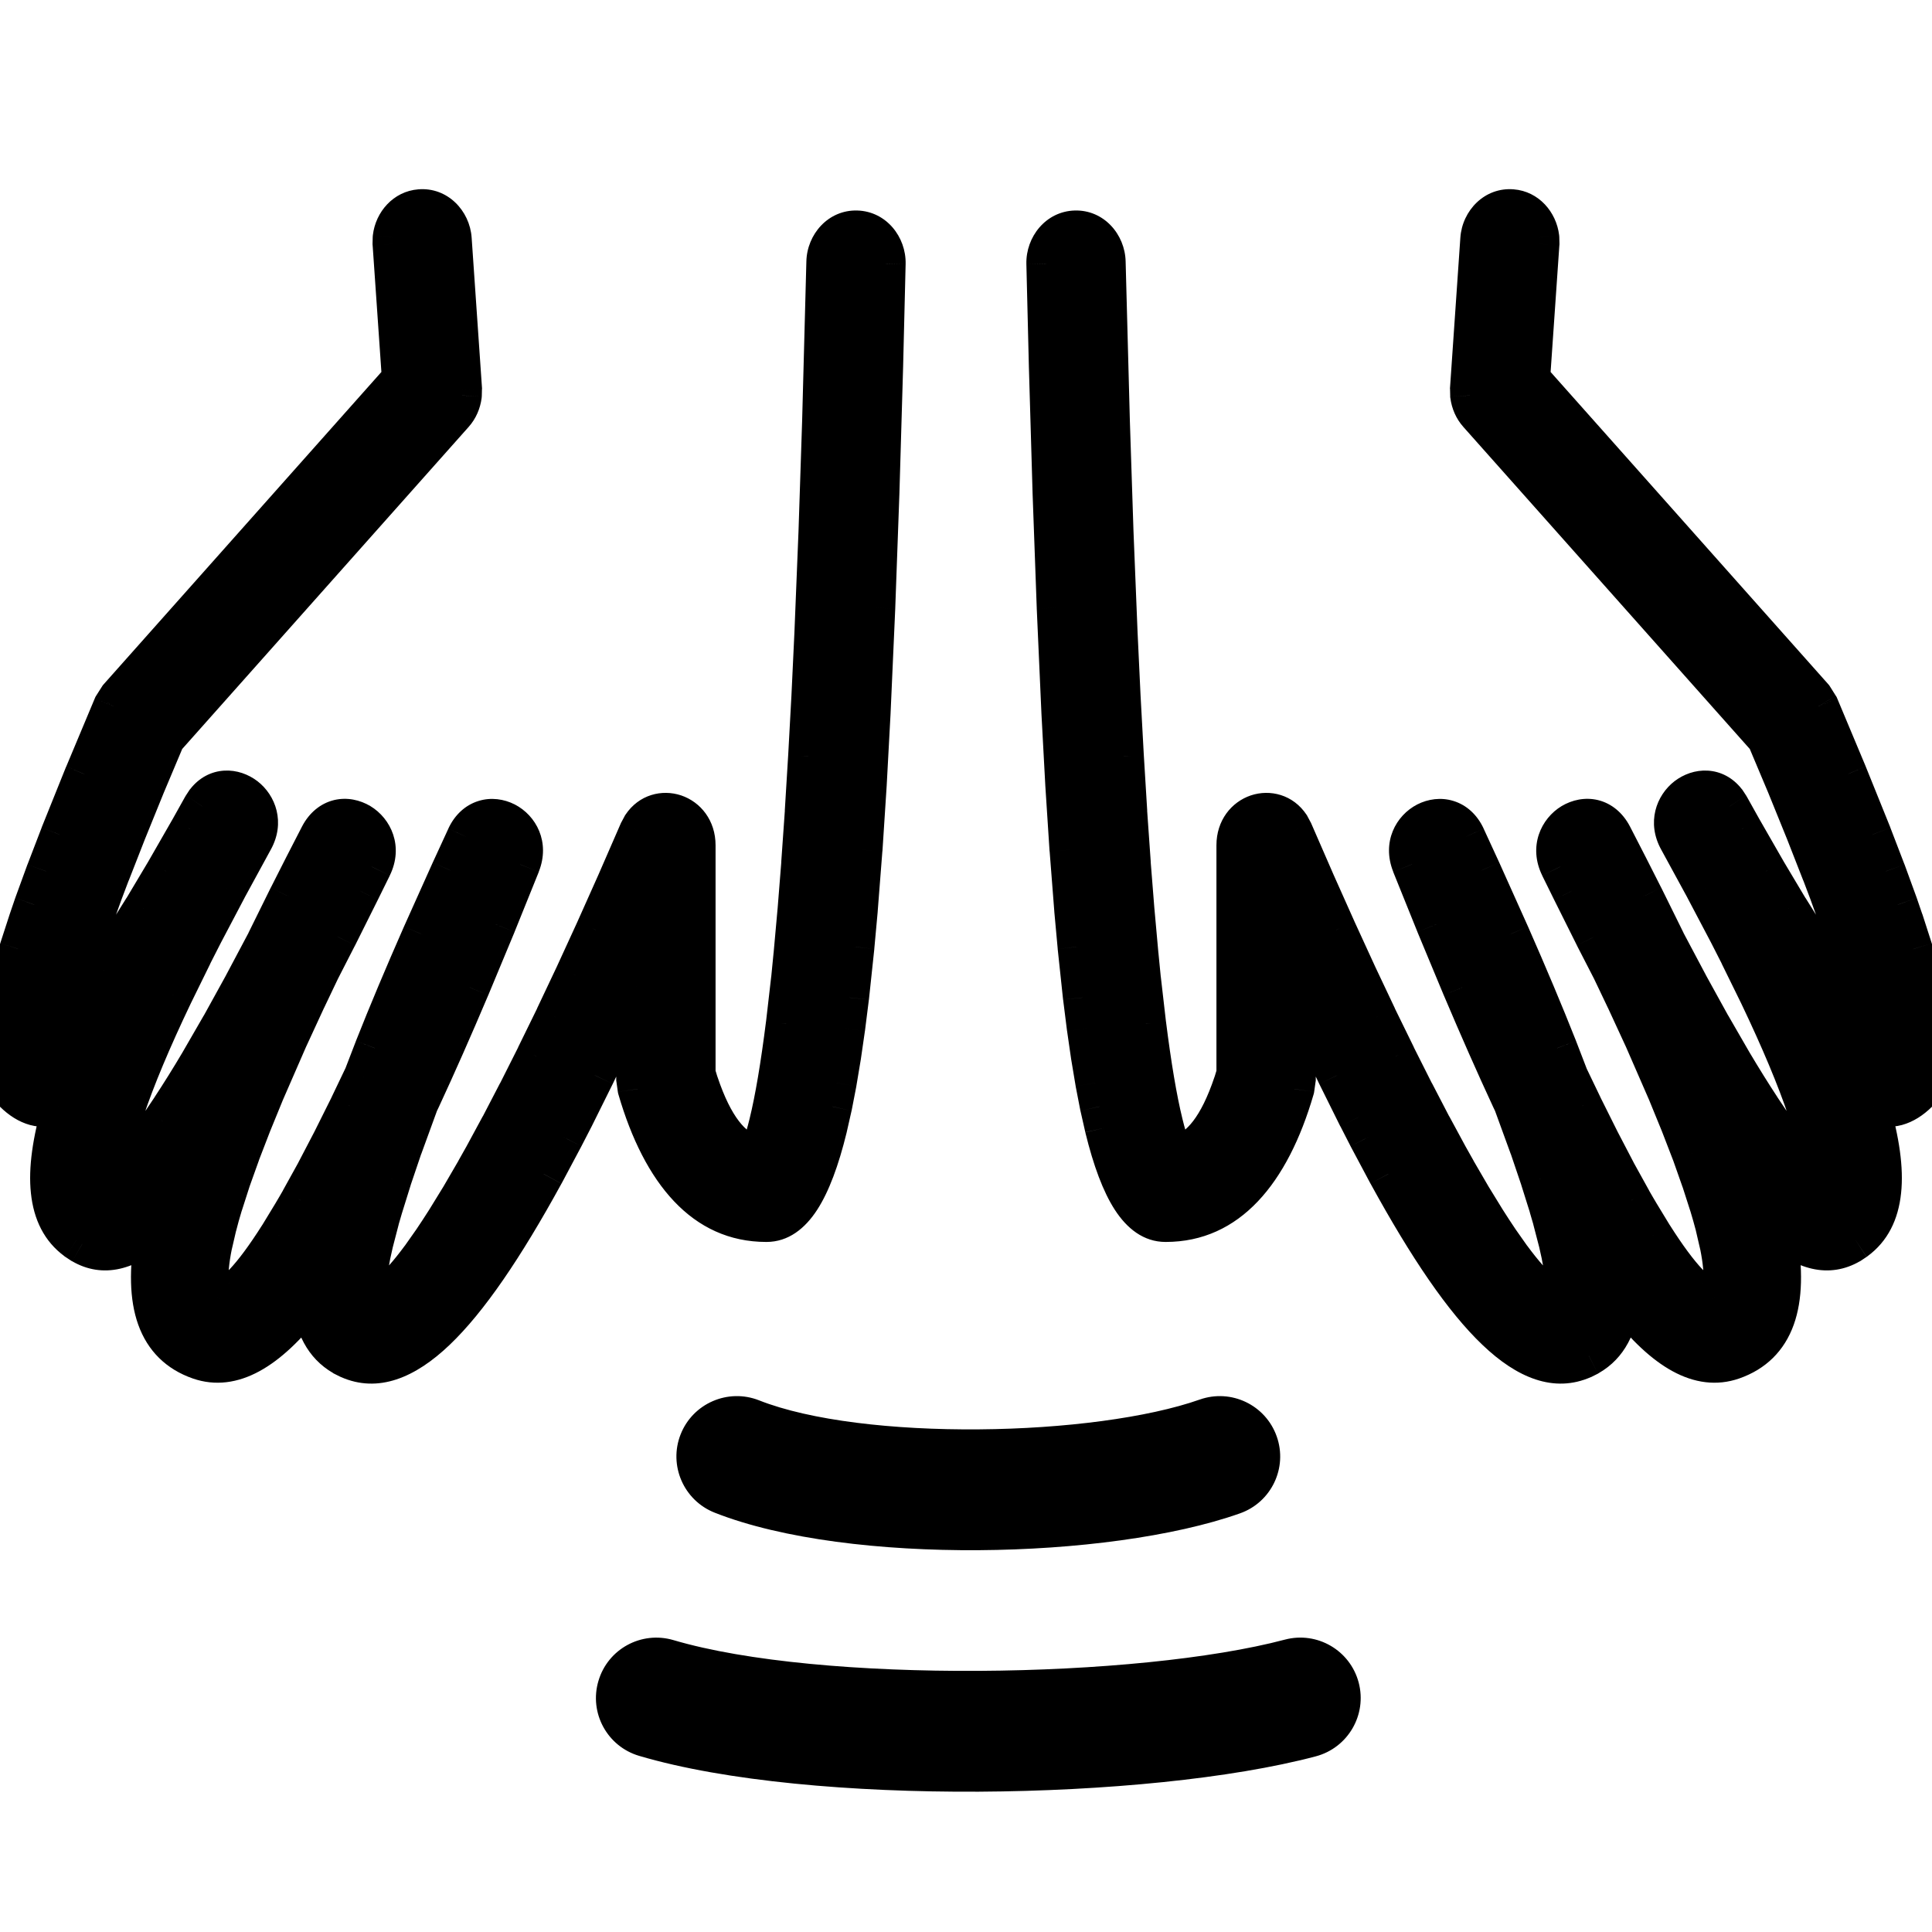 <svg width="24" height="24" viewBox="0 0 24 24" fill="none" xmlns="http://www.w3.org/2000/svg">
<path fill-rule="evenodd" clip-rule="evenodd" d="M22.076 15.353C22.218 16.202 22.043 16.707 21.523 16.888C21.122 17.027 20.69 16.791 20.203 16.169L20.127 16.07L20.125 16.124C20.093 16.473 19.965 16.709 19.737 16.841L19.665 16.877C19.015 17.166 18.247 16.415 17.245 14.585L17 14.125C16.958 14.044 16.916 13.963 16.873 13.879L16.614 13.357L16.345 12.793L16.094 12.252L16.095 13.407L16.077 13.528C15.768 14.591 15.233 15.178 14.479 15.178C14.167 15.178 13.922 14.807 13.726 14.01L13.665 13.744L13.608 13.45L13.554 13.127L13.503 12.774L13.455 12.392L13.388 11.761L13.346 11.303L13.288 10.557L13.235 9.74L13.186 8.851L13.128 7.55L13.077 6.116L13.031 4.545L13 3.275C12.995 3.054 13.155 2.87 13.358 2.865C13.56 2.859 13.728 3.034 13.733 3.255L13.786 5.248L13.832 6.618L13.883 7.88L13.92 8.662L13.959 9.397L14.001 10.084L14.045 10.723L14.092 11.314L14.141 11.858L14.172 12.163L14.236 12.719C14.301 13.239 14.371 13.652 14.445 13.956C14.476 14.081 14.506 14.184 14.536 14.265L14.579 14.369L14.648 14.355C14.92 14.275 15.145 13.992 15.325 13.455L15.361 13.337L15.361 10.5C15.361 10.101 15.825 9.962 16.022 10.26L16.06 10.33L16.333 10.959L16.599 11.552L16.855 12.111L17.102 12.633L17.339 13.12L17.566 13.571L17.783 13.986L17.989 14.365C18.022 14.426 18.055 14.484 18.087 14.541L18.276 14.866L18.453 15.155C18.509 15.245 18.564 15.329 18.617 15.406L18.769 15.622C19.059 16.015 19.27 16.189 19.388 16.136C19.47 16.1 19.465 15.858 19.362 15.428L19.289 15.147C19.275 15.097 19.26 15.044 19.244 14.99L19.136 14.643L19.003 14.253L18.803 13.706L18.775 13.645C18.58 13.226 18.377 12.766 18.165 12.265L17.84 11.484L17.539 10.737C17.35 10.262 17.989 9.935 18.203 10.397L18.396 10.816L18.752 11.609C18.976 12.118 19.174 12.588 19.345 13.02L19.481 13.374L19.655 13.738L19.871 14.172L20.075 14.562L20.267 14.91C20.298 14.964 20.328 15.017 20.358 15.068L20.531 15.351C20.863 15.874 21.114 16.136 21.266 16.132L21.3 16.125C21.42 16.084 21.445 15.861 21.365 15.465L21.311 15.232C21.289 15.149 21.264 15.06 21.235 14.965L21.138 14.664L21.019 14.329L20.878 13.961L20.713 13.56L20.424 12.897L20.201 12.414L20.027 12.049L19.813 11.633L19.529 11.065L19.382 10.767C19.155 10.302 19.787 9.923 20.025 10.381C20.16 10.641 20.289 10.893 20.412 11.137L20.689 11.698L20.973 12.233L21.251 12.739L21.512 13.191C21.638 13.403 21.757 13.594 21.87 13.765L21.98 13.93C22.185 14.229 22.363 14.449 22.506 14.587L22.636 14.699L22.638 14.621C22.637 14.434 22.577 14.152 22.454 13.785C22.323 13.394 22.123 12.918 21.857 12.359L21.612 11.86C21.568 11.773 21.523 11.685 21.477 11.595L21.182 11.034L20.855 10.434C20.615 10.002 21.166 9.607 21.44 9.955L21.482 10.019L21.639 10.3L21.939 10.822L22.217 11.288L22.474 11.699C22.556 11.827 22.634 11.945 22.709 12.054L22.924 12.354L23.023 12.483C23.081 12.557 23.136 12.623 23.187 12.68L23.244 12.741L23.167 12.425L23.084 12.132C23.03 11.956 22.966 11.761 22.891 11.546L22.727 11.093C22.697 11.013 22.666 10.931 22.634 10.847L22.427 10.319L22.191 9.74L21.952 9.17L18.365 5.137C18.31 5.076 18.276 4.997 18.265 4.914L18.263 4.829L18.39 2.97C18.405 2.75 18.581 2.585 18.783 2.601C18.96 2.616 19.098 2.764 19.12 2.949L19.122 3.03L19.005 4.708L22.523 8.664L22.592 8.774L22.947 9.619L23.25 10.371L23.424 10.824L23.575 11.239C23.598 11.305 23.62 11.369 23.642 11.432L23.758 11.792C24.057 12.763 24.079 13.314 23.824 13.57C23.654 13.741 23.475 13.784 23.283 13.721L23.205 13.689L23.227 13.76C23.47 14.598 23.418 15.135 23.051 15.405L22.978 15.452C22.717 15.604 22.428 15.539 22.094 15.249L22.048 15.208L22.076 15.353ZM15.624 17.927C15.533 17.666 15.247 17.53 14.987 17.622C13.627 18.101 10.701 18.166 9.336 17.628C9.079 17.527 8.789 17.653 8.688 17.91C8.586 18.167 8.713 18.457 8.97 18.558C10.573 19.19 13.745 19.12 15.319 18.565C15.58 18.473 15.716 18.187 15.624 17.927ZM16.636 20.965C16.566 20.698 16.292 20.539 16.025 20.61C14.153 21.105 10.18 21.171 8.295 20.614C8.03 20.535 7.752 20.687 7.673 20.951C7.595 21.216 7.746 21.494 8.011 21.573C10.083 22.185 14.241 22.116 16.281 21.577C16.548 21.506 16.707 21.232 16.636 20.965ZM2.477 16.888C1.957 16.707 1.782 16.202 1.925 15.353L1.952 15.208L1.906 15.249C1.572 15.539 1.283 15.604 1.022 15.452L0.949 15.405C0.582 15.135 0.53 14.598 0.773 13.76L0.795 13.689L0.717 13.721C0.525 13.784 0.346 13.741 0.176 13.57C-0.079 13.314 -0.057 12.763 0.242 11.792L0.358 11.432C0.38 11.369 0.402 11.305 0.425 11.239L0.576 10.824L0.75 10.371L1.053 9.619L1.408 8.774L1.477 8.664L4.995 4.708L4.878 3.03L4.88 2.949C4.902 2.764 5.04 2.616 5.217 2.601C5.419 2.585 5.595 2.75 5.61 2.97L5.737 4.829L5.735 4.914C5.724 4.997 5.69 5.076 5.635 5.137L2.048 9.17L1.809 9.74L1.573 10.319L1.366 10.847C1.334 10.931 1.303 11.013 1.273 11.093L1.109 11.546C1.034 11.761 0.97 11.956 0.916 12.132L0.833 12.425L0.755 12.741L0.813 12.68C0.864 12.623 0.919 12.557 0.978 12.483L1.076 12.354L1.291 12.054C1.366 11.945 1.444 11.827 1.526 11.699L1.783 11.288L2.062 10.822L2.361 10.3L2.518 10.019L2.56 9.955C2.834 9.607 3.385 10.002 3.145 10.434L2.818 11.034L2.523 11.595C2.477 11.685 2.432 11.773 2.388 11.86L2.143 12.359C1.877 12.918 1.677 13.394 1.546 13.785C1.423 14.152 1.363 14.434 1.362 14.621L1.364 14.699L1.493 14.587C1.637 14.449 1.815 14.229 2.02 13.93L2.13 13.765C2.243 13.594 2.362 13.403 2.488 13.191L2.749 12.739L3.028 12.233L3.312 11.698L3.588 11.137C3.711 10.893 3.84 10.641 3.975 10.381C4.213 9.923 4.845 10.302 4.618 10.767L4.471 11.065L4.187 11.633L3.973 12.049L3.799 12.414L3.576 12.897L3.287 13.56L3.122 13.961L2.981 14.329L2.862 14.664L2.765 14.965C2.736 15.06 2.711 15.149 2.689 15.232L2.635 15.465C2.555 15.861 2.58 16.084 2.7 16.125L2.734 16.132C2.886 16.136 3.137 15.874 3.469 15.351L3.642 15.068C3.672 15.017 3.702 14.964 3.733 14.91L3.925 14.562L4.129 14.172L4.345 13.738L4.519 13.374L4.655 13.02C4.826 12.588 5.024 12.118 5.248 11.609L5.604 10.816L5.797 10.397C6.011 9.935 6.65 10.262 6.461 10.737L6.16 11.484L5.835 12.265C5.623 12.766 5.42 13.226 5.225 13.645L5.196 13.706L4.997 14.253L4.864 14.643L4.756 14.99C4.74 15.044 4.725 15.097 4.711 15.147L4.638 15.428C4.536 15.858 4.53 16.1 4.612 16.136C4.73 16.189 4.941 16.015 5.231 15.622L5.383 15.406C5.436 15.329 5.49 15.245 5.547 15.155L5.724 14.866L5.913 14.541C5.945 14.484 5.978 14.426 6.011 14.365L6.217 13.986L6.434 13.571L6.661 13.12L6.898 12.633L7.145 12.111L7.402 11.552L7.667 10.959L7.94 10.33L7.978 10.26C8.175 9.962 8.639 10.101 8.639 10.5L8.639 13.337L8.674 13.455C8.855 13.992 9.08 14.275 9.352 14.355L9.421 14.369L9.464 14.265C9.494 14.184 9.524 14.081 9.555 13.956C9.629 13.652 9.699 13.239 9.764 12.719L9.828 12.163L9.859 11.858L9.908 11.314L9.955 10.723L9.999 10.084L10.041 9.397L10.08 8.662L10.117 7.88L10.168 6.618L10.214 5.248L10.267 3.255C10.272 3.034 10.44 2.859 10.642 2.865C10.845 2.87 11.005 3.054 11 3.275L10.969 4.545L10.923 6.116L10.872 7.55L10.814 8.851L10.765 9.74L10.712 10.557L10.654 11.303L10.612 11.761L10.545 12.392L10.497 12.774L10.446 13.127L10.392 13.45L10.335 13.744L10.274 14.01C10.078 14.807 9.833 15.178 9.521 15.178C8.767 15.178 8.232 14.591 7.923 13.528L7.905 13.407L7.906 12.252L7.656 12.793L7.386 13.357L7.127 13.879C7.084 13.963 7.042 14.044 7 14.125L6.755 14.585C5.753 16.415 4.985 17.166 4.335 16.877L4.263 16.841C4.035 16.709 3.907 16.473 3.875 16.124L3.873 16.07L3.797 16.169C3.31 16.791 2.878 17.027 2.477 16.888Z" fill="currentcolor"/>
<path d="M21.523 16.888L21.441 16.651L21.523 16.888ZM22.076 15.353L22.322 15.312L22.321 15.307L22.076 15.353ZM20.203 16.169L20.004 16.32L20.006 16.323L20.203 16.169ZM20.127 16.07L20.326 15.918L19.91 15.372L19.878 16.058L20.127 16.07ZM20.125 16.124L20.374 16.146L20.375 16.135L20.125 16.124ZM19.737 16.841L19.85 17.064L19.861 17.057L19.737 16.841ZM19.665 16.877L19.767 17.106L19.778 17.1L19.665 16.877ZM17.245 14.585L17.024 14.702L17.026 14.705L17.245 14.585ZM17 14.125L16.778 14.24L16.779 14.242L17 14.125ZM16.873 13.879L16.649 13.99L16.651 13.992L16.873 13.879ZM16.614 13.357L16.388 13.464L16.39 13.468L16.614 13.357ZM16.345 12.793L16.117 12.898L16.119 12.9L16.345 12.793ZM16.094 12.252L16.321 12.147L15.844 12.252L16.094 12.252ZM16.095 13.407L16.342 13.442L16.345 13.424L16.345 13.407L16.095 13.407ZM16.077 13.528L16.317 13.598L16.322 13.58L16.325 13.563L16.077 13.528ZM13.726 14.01L13.482 14.066L13.483 14.07L13.726 14.01ZM13.665 13.744L13.42 13.792L13.422 13.8L13.665 13.744ZM13.608 13.45L13.362 13.491L13.363 13.498L13.608 13.45ZM13.554 13.127L13.307 13.163L13.308 13.168L13.554 13.127ZM13.503 12.774L13.255 12.805L13.256 12.81L13.503 12.774ZM13.455 12.392L13.206 12.418L13.207 12.423L13.455 12.392ZM13.388 11.761L13.139 11.784L13.139 11.788L13.388 11.761ZM13.346 11.303L13.097 11.322L13.097 11.326L13.346 11.303ZM13.288 10.557L13.038 10.573L13.039 10.576L13.288 10.557ZM13.235 9.74L12.985 9.754L12.985 9.756L13.235 9.74ZM13.186 8.851L12.937 8.862L12.937 8.864L13.186 8.851ZM13.128 7.55L12.878 7.559L12.879 7.561L13.128 7.55ZM13.077 6.116L12.827 6.123L12.827 6.125L13.077 6.116ZM13.031 4.545L12.781 4.551L12.781 4.552L13.031 4.545ZM13 3.275L12.75 3.28L12.75 3.281L13 3.275ZM13.733 3.255L13.483 3.261L13.483 3.261L13.733 3.255ZM13.786 5.248L13.536 5.254L13.536 5.256L13.786 5.248ZM13.832 6.618L13.582 6.626L13.582 6.628L13.832 6.618ZM13.883 7.88L13.633 7.89L13.633 7.892L13.883 7.88ZM13.92 8.662L13.67 8.674L13.67 8.676L13.92 8.662ZM13.959 9.397L13.71 9.41L13.71 9.412L13.959 9.397ZM14.001 10.084L13.751 10.099L13.752 10.101L14.001 10.084ZM14.045 10.723L13.796 10.74L13.796 10.743L14.045 10.723ZM14.092 11.314L13.843 11.334L13.843 11.337L14.092 11.314ZM14.141 11.858L13.892 11.88L13.892 11.883L14.141 11.858ZM14.172 12.163L13.923 12.188L13.923 12.191L14.172 12.163ZM14.236 12.719L13.987 12.747L13.988 12.75L14.236 12.719ZM14.445 13.956L14.203 14.015L14.445 13.956ZM14.536 14.265L14.3 14.35L14.305 14.361L14.536 14.265ZM14.579 14.369L14.348 14.465L14.427 14.655L14.629 14.614L14.579 14.369ZM14.648 14.355L14.698 14.6L14.708 14.598L14.718 14.595L14.648 14.355ZM15.325 13.455L15.563 13.534L15.565 13.527L15.325 13.455ZM15.361 13.337L15.6 13.409L15.611 13.374L15.611 13.337L15.361 13.337ZM15.361 10.5L15.611 10.5V10.5H15.361ZM16.022 10.26L16.242 10.141L16.237 10.131L16.231 10.122L16.022 10.26ZM16.06 10.33L16.289 10.23L16.285 10.221L16.28 10.212L16.06 10.33ZM16.333 10.959L16.104 11.059L16.105 11.061L16.333 10.959ZM16.599 11.552L16.37 11.654L16.371 11.657L16.599 11.552ZM16.855 12.111L16.628 12.215L16.629 12.217L16.855 12.111ZM17.102 12.633L16.876 12.74L16.877 12.743L17.102 12.633ZM17.339 13.12L17.114 13.229L17.116 13.232L17.339 13.12ZM17.566 13.571L17.343 13.684L17.345 13.687L17.566 13.571ZM17.783 13.986L17.561 14.102L17.563 14.105L17.783 13.986ZM17.989 14.365L17.769 14.485L17.77 14.487L17.989 14.365ZM18.087 14.541L17.87 14.665L17.871 14.667L18.087 14.541ZM18.276 14.866L18.06 14.992L18.063 14.997L18.276 14.866ZM18.453 15.155L18.239 15.285L18.241 15.288L18.453 15.155ZM18.617 15.406L18.41 15.547L18.413 15.55L18.617 15.406ZM18.769 15.622L18.564 15.766L18.567 15.77L18.769 15.622ZM19.388 16.136L19.49 16.365H19.49L19.388 16.136ZM19.362 15.428L19.606 15.37L19.604 15.365L19.362 15.428ZM19.289 15.147L19.531 15.085L19.53 15.08L19.289 15.147ZM19.244 14.99L19.484 14.919L19.483 14.916L19.244 14.99ZM19.136 14.643L19.375 14.569L19.372 14.563L19.136 14.643ZM19.003 14.253L19.24 14.172L19.238 14.167L19.003 14.253ZM18.803 13.706L19.038 13.62L19.035 13.61L19.03 13.601L18.803 13.706ZM18.775 13.645L19.002 13.539L19.002 13.539L18.775 13.645ZM18.165 12.265L17.934 12.361L17.935 12.363L18.165 12.265ZM17.84 11.484L17.608 11.577L17.609 11.58L17.84 11.484ZM17.539 10.737L17.307 10.829L17.307 10.831L17.539 10.737ZM18.203 10.397L18.43 10.293L18.43 10.292L18.203 10.397ZM18.396 10.816L18.624 10.714L18.623 10.712L18.396 10.816ZM18.752 11.609L18.981 11.509L18.98 11.507L18.752 11.609ZM19.345 13.02L19.578 12.931L19.577 12.928L19.345 13.02ZM19.481 13.374L19.248 13.464L19.251 13.473L19.256 13.482L19.481 13.374ZM19.655 13.738L19.43 13.846L19.432 13.85L19.655 13.738ZM19.871 14.172L19.647 14.283L19.649 14.287L19.871 14.172ZM20.075 14.562L19.854 14.678L19.856 14.683L20.075 14.562ZM20.267 14.91L20.048 15.031L20.05 15.034L20.267 14.91ZM20.358 15.068L20.143 15.195L20.145 15.198L20.358 15.068ZM20.531 15.351L20.317 15.481L20.32 15.485L20.531 15.351ZM21.266 16.132L21.273 16.381L21.292 16.381L21.31 16.378L21.266 16.132ZM21.3 16.125L21.344 16.372L21.363 16.368L21.382 16.362L21.3 16.125ZM21.365 15.465L21.61 15.416L21.608 15.409L21.365 15.465ZM21.311 15.232L21.554 15.176L21.553 15.17L21.311 15.232ZM21.235 14.965L21.474 14.892L21.473 14.888L21.235 14.965ZM21.138 14.664L21.376 14.587L21.374 14.58L21.138 14.664ZM21.019 14.329L21.255 14.245L21.252 14.239L21.019 14.329ZM20.878 13.961L21.111 13.871L21.109 13.866L20.878 13.961ZM20.713 13.56L20.945 13.465L20.942 13.46L20.713 13.56ZM20.424 12.897L20.653 12.797L20.651 12.792L20.424 12.897ZM20.201 12.414L20.428 12.31L20.427 12.307L20.201 12.414ZM20.027 12.049L20.252 11.941L20.249 11.935L20.027 12.049ZM19.813 11.633L19.589 11.744L19.59 11.747L19.813 11.633ZM19.529 11.065L19.305 11.175L19.306 11.177L19.529 11.065ZM19.382 10.767L19.158 10.876L19.158 10.877L19.382 10.767ZM20.025 10.381L20.247 10.265L20.025 10.381ZM20.412 11.137L20.636 11.026L20.635 11.025L20.412 11.137ZM20.689 11.698L20.464 11.809L20.468 11.815L20.689 11.698ZM20.973 12.233L20.752 12.351L20.753 12.354L20.973 12.233ZM21.251 12.739L21.032 12.86L21.035 12.864L21.251 12.739ZM21.512 13.191L21.296 13.316L21.297 13.319L21.512 13.191ZM21.87 13.765L21.661 13.903L21.662 13.905L21.87 13.765ZM21.98 13.93L21.772 14.069L21.773 14.071L21.98 13.93ZM22.506 14.587L22.334 14.768L22.343 14.775L22.506 14.587ZM22.636 14.699L22.472 14.888L22.87 15.234L22.886 14.707L22.636 14.699ZM22.638 14.621L22.888 14.629L22.888 14.62L22.638 14.621ZM22.454 13.785L22.691 13.706L22.454 13.785ZM21.857 12.359L22.082 12.251L22.081 12.249L21.857 12.359ZM21.612 11.86L21.836 11.749L21.835 11.747L21.612 11.86ZM21.477 11.595L21.699 11.48L21.698 11.478L21.477 11.595ZM21.182 11.034L21.404 10.918L21.402 10.915L21.182 11.034ZM20.855 10.434L21.075 10.315L21.074 10.313L20.855 10.434ZM21.44 9.955L21.649 9.818L21.643 9.809L21.636 9.801L21.44 9.955ZM21.482 10.019L21.7 9.897L21.695 9.889L21.691 9.882L21.482 10.019ZM21.639 10.3L21.421 10.422L21.422 10.425L21.639 10.3ZM21.939 10.822L21.722 10.946L21.724 10.95L21.939 10.822ZM22.217 11.288L22.002 11.416L22.005 11.421L22.217 11.288ZM22.474 11.699L22.262 11.832L22.264 11.834L22.474 11.699ZM22.709 12.054L22.503 12.196L22.506 12.2L22.709 12.054ZM22.924 12.354L22.72 12.499L22.725 12.506L22.924 12.354ZM23.023 12.483L22.824 12.635L22.826 12.638L23.023 12.483ZM23.187 12.68L23.001 12.847L23.005 12.851L23.187 12.68ZM23.244 12.741L23.062 12.912L23.716 13.611L23.487 12.681L23.244 12.741ZM23.167 12.425L23.41 12.365L23.407 12.357L23.167 12.425ZM23.084 12.132L23.325 12.064L23.323 12.059L23.084 12.132ZM22.891 11.546L23.127 11.464L23.126 11.461L22.891 11.546ZM22.727 11.093L22.962 11.008L22.961 11.006L22.727 11.093ZM22.634 10.847L22.867 10.758L22.867 10.756L22.634 10.847ZM22.427 10.319L22.66 10.227L22.658 10.224L22.427 10.319ZM22.191 9.74L22.423 9.645L22.422 9.643L22.191 9.74ZM21.952 9.17L22.182 9.073L22.166 9.035L22.139 9.004L21.952 9.17ZM18.365 5.137L18.178 5.303L18.178 5.303L18.365 5.137ZM18.265 4.914L18.015 4.921L18.015 4.933L18.017 4.945L18.265 4.914ZM18.263 4.829L18.013 4.812L18.012 4.824L18.013 4.836L18.263 4.829ZM18.39 2.97L18.64 2.987V2.987L18.39 2.97ZM18.783 2.601L18.763 2.85L18.783 2.601ZM19.12 2.949L19.37 2.943L19.369 2.931L19.368 2.92L19.12 2.949ZM19.122 3.03L19.371 3.047L19.372 3.036L19.372 3.024L19.122 3.03ZM19.005 4.708L18.756 4.691L18.749 4.796L18.818 4.874L19.005 4.708ZM22.523 8.664L22.734 8.53L22.723 8.513L22.71 8.498L22.523 8.664ZM22.592 8.774L22.823 8.677L22.815 8.658L22.803 8.64L22.592 8.774ZM22.947 9.619L23.178 9.525L23.177 9.522L22.947 9.619ZM23.25 10.371L23.483 10.282L23.482 10.278L23.25 10.371ZM23.424 10.824L23.659 10.739L23.657 10.735L23.424 10.824ZM23.575 11.239L23.811 11.156L23.81 11.153L23.575 11.239ZM23.642 11.432L23.88 11.355L23.878 11.352L23.642 11.432ZM23.758 11.792L23.997 11.719L23.996 11.715L23.758 11.792ZM23.824 13.57L24.001 13.747L23.824 13.57ZM23.283 13.721L23.188 13.952L23.197 13.956L23.206 13.959L23.283 13.721ZM23.205 13.689L23.3 13.458L22.811 13.257L22.966 13.762L23.205 13.689ZM23.227 13.76L23.467 13.69L23.466 13.686L23.227 13.76ZM23.051 15.405L23.188 15.614L23.198 15.606L23.051 15.405ZM22.978 15.452L23.104 15.669L23.115 15.662L22.978 15.452ZM22.094 15.249L21.926 15.435L21.93 15.438L22.094 15.249ZM22.048 15.208L22.216 15.023L21.665 14.525L21.802 15.254L22.048 15.208ZM14.987 17.622L14.903 17.386L14.987 17.622ZM15.624 17.927L15.86 17.844V17.844L15.624 17.927ZM9.336 17.628L9.428 17.395L9.336 17.628ZM8.688 17.91L8.455 17.818V17.818L8.688 17.91ZM8.97 18.558L9.061 18.326L8.97 18.558ZM15.319 18.565L15.402 18.8L15.319 18.565ZM16.025 20.61L15.961 20.368L16.025 20.61ZM16.636 20.965L16.395 21.029V21.029L16.636 20.965ZM8.295 20.614L8.366 20.374L8.295 20.614ZM7.673 20.951L7.434 20.881L7.673 20.951ZM8.011 21.573L8.082 21.333L8.011 21.573ZM16.281 21.577L16.217 21.335L16.281 21.577ZM1.925 15.353L1.679 15.307L1.678 15.312L1.925 15.353ZM2.477 16.888L2.559 16.651H2.559L2.477 16.888ZM1.952 15.208L2.198 15.254L2.335 14.525L1.784 15.023L1.952 15.208ZM1.906 15.249L2.07 15.438L2.074 15.435L1.906 15.249ZM1.022 15.452L0.885 15.662L0.897 15.668L1.022 15.452ZM0.949 15.405L0.801 15.607L0.813 15.614L0.949 15.405ZM0.773 13.76L0.534 13.686L0.533 13.69L0.773 13.76ZM0.795 13.689L1.034 13.762L1.189 13.257L0.7 13.458L0.795 13.689ZM0.717 13.721L0.794 13.959L0.803 13.956L0.812 13.952L0.717 13.721ZM0.176 13.57L0.353 13.394H0.353L0.176 13.57ZM0.242 11.792L0.004 11.715L0.003 11.719L0.242 11.792ZM0.358 11.432L0.122 11.352L0.121 11.355L0.358 11.432ZM0.425 11.239L0.19 11.153L0.189 11.156L0.425 11.239ZM0.576 10.824L0.343 10.735L0.341 10.739L0.576 10.824ZM0.75 10.371L0.518 10.278L0.517 10.282L0.75 10.371ZM1.053 9.619L0.823 9.522L0.821 9.525L1.053 9.619ZM1.408 8.774L1.196 8.64L1.185 8.658L1.177 8.677L1.408 8.774ZM1.477 8.664L1.29 8.498L1.277 8.513L1.266 8.53L1.477 8.664ZM4.995 4.708L5.182 4.874L5.251 4.796L5.244 4.691L4.995 4.708ZM4.878 3.03L4.628 3.024L4.628 3.036L4.629 3.047L4.878 3.03ZM4.88 2.949L4.632 2.92L4.631 2.931L4.63 2.943L4.88 2.949ZM5.217 2.601L5.196 2.352V2.352L5.217 2.601ZM5.61 2.97L5.859 2.953V2.953L5.61 2.97ZM5.737 4.829L5.987 4.836L5.988 4.824L5.987 4.812L5.737 4.829ZM5.735 4.914L5.983 4.945L5.984 4.933L5.985 4.921L5.735 4.914ZM5.635 5.137L5.822 5.303L5.822 5.303L5.635 5.137ZM2.048 9.17L1.861 9.004L1.834 9.035L1.818 9.073L2.048 9.17ZM1.809 9.74L1.578 9.643L1.577 9.645L1.809 9.74ZM1.573 10.319L1.342 10.224L1.34 10.227L1.573 10.319ZM1.366 10.847L1.133 10.756L1.133 10.758L1.366 10.847ZM1.273 11.093L1.039 11.006L1.038 11.008L1.273 11.093ZM1.109 11.546L0.874 11.461L0.873 11.464L1.109 11.546ZM0.916 12.132L0.677 12.059L0.676 12.064L0.916 12.132ZM0.833 12.425L0.593 12.357L0.59 12.365L0.833 12.425ZM0.755 12.741L0.513 12.681L0.284 13.611L0.938 12.912L0.755 12.741ZM0.813 12.68L0.995 12.851L0.999 12.847L0.813 12.68ZM0.978 12.483L1.174 12.638L1.176 12.635L0.978 12.483ZM1.076 12.354L1.275 12.506L1.28 12.499L1.076 12.354ZM1.291 12.054L1.494 12.2L1.497 12.196L1.291 12.054ZM1.526 11.699L1.737 11.834L1.738 11.832L1.526 11.699ZM1.783 11.288L1.995 11.421L1.998 11.416L1.783 11.288ZM2.062 10.822L2.276 10.95L2.278 10.946L2.062 10.822ZM2.361 10.3L2.578 10.425L2.579 10.422L2.361 10.3ZM2.518 10.019L2.309 9.882L2.305 9.889L2.3 9.897L2.518 10.019ZM2.56 9.955L2.364 9.801L2.357 9.809L2.351 9.818L2.56 9.955ZM3.145 10.434L2.926 10.313L2.925 10.315L3.145 10.434ZM2.818 11.034L2.598 10.915L2.596 10.918L2.818 11.034ZM2.523 11.595L2.302 11.478L2.301 11.48L2.523 11.595ZM2.388 11.86L2.165 11.747L2.164 11.749L2.388 11.86ZM2.143 12.359L1.919 12.249L1.917 12.251L2.143 12.359ZM1.546 13.785L1.309 13.706L1.546 13.785ZM1.362 14.621L1.112 14.62L1.112 14.629L1.362 14.621ZM1.364 14.699L1.114 14.707L1.13 15.234L1.528 14.888L1.364 14.699ZM1.493 14.587L1.658 14.775L1.666 14.767L1.493 14.587ZM2.02 13.93L2.226 14.071L2.228 14.069L2.02 13.93ZM2.13 13.765L2.338 13.905L2.339 13.903L2.13 13.765ZM2.488 13.191L2.703 13.319L2.704 13.316L2.488 13.191ZM2.749 12.739L2.965 12.865L2.968 12.86L2.749 12.739ZM3.028 12.233L3.247 12.354L3.248 12.351L3.028 12.233ZM3.312 11.698L3.532 11.815L3.536 11.809L3.312 11.698ZM3.588 11.137L3.365 11.025L3.364 11.026L3.588 11.137ZM3.975 10.381L4.197 10.496H4.197L3.975 10.381ZM4.618 10.767L4.842 10.877L4.842 10.876L4.618 10.767ZM4.471 11.065L4.694 11.177L4.695 11.175L4.471 11.065ZM4.187 11.633L4.409 11.747L4.411 11.744L4.187 11.633ZM3.973 12.049L3.751 11.935L3.748 11.941L3.973 12.049ZM3.799 12.414L3.573 12.307L3.572 12.31L3.799 12.414ZM3.576 12.897L3.349 12.792L3.347 12.797L3.576 12.897ZM3.287 13.56L3.057 13.46L3.055 13.465L3.287 13.56ZM3.122 13.961L2.891 13.866L2.889 13.871L3.122 13.961ZM2.981 14.329L2.748 14.239L2.745 14.245L2.981 14.329ZM2.862 14.664L2.626 14.58L2.624 14.587L2.862 14.664ZM2.765 14.965L2.527 14.888L2.526 14.892L2.765 14.965ZM2.689 15.232L2.447 15.169L2.446 15.176L2.689 15.232ZM2.635 15.465L2.392 15.409L2.39 15.416L2.635 15.465ZM2.7 16.125L2.618 16.362L2.636 16.368L2.656 16.372L2.7 16.125ZM2.734 16.132L2.69 16.378L2.708 16.381L2.727 16.381L2.734 16.132ZM3.469 15.351L3.68 15.485L3.683 15.481L3.469 15.351ZM3.642 15.068L3.855 15.198L3.857 15.195L3.642 15.068ZM3.733 14.91L3.95 15.034L3.952 15.031L3.733 14.91ZM3.925 14.562L4.144 14.683L4.146 14.678L3.925 14.562ZM4.129 14.172L4.351 14.287L4.353 14.283L4.129 14.172ZM4.345 13.738L4.568 13.85L4.57 13.846L4.345 13.738ZM4.519 13.374L4.744 13.482L4.749 13.473L4.752 13.464L4.519 13.374ZM4.655 13.02L4.423 12.928L4.422 12.931L4.655 13.02ZM5.248 11.609L5.02 11.507L5.019 11.509L5.248 11.609ZM5.604 10.816L5.377 10.712L5.376 10.714L5.604 10.816ZM5.797 10.397L5.57 10.292L5.57 10.293L5.797 10.397ZM6.461 10.737L6.693 10.831L6.693 10.829L6.461 10.737ZM6.16 11.484L6.391 11.58L6.392 11.577L6.16 11.484ZM5.835 12.265L6.065 12.363L6.066 12.361L5.835 12.265ZM5.225 13.645L4.998 13.539L4.998 13.539L5.225 13.645ZM5.196 13.706L4.97 13.601L4.965 13.61L4.962 13.62L5.196 13.706ZM4.997 14.253L4.762 14.167L4.76 14.172L4.997 14.253ZM4.864 14.643L4.627 14.563L4.626 14.569L4.864 14.643ZM4.756 14.99L4.517 14.916L4.516 14.919L4.756 14.99ZM4.711 15.147L4.47 15.08L4.469 15.085L4.711 15.147ZM4.638 15.428L4.396 15.365L4.394 15.37L4.638 15.428ZM4.612 16.136L4.714 15.908H4.714L4.612 16.136ZM5.231 15.622L5.433 15.77L5.436 15.766L5.231 15.622ZM5.383 15.406L5.587 15.55L5.59 15.547L5.383 15.406ZM5.547 15.155L5.759 15.288L5.761 15.285L5.547 15.155ZM5.724 14.866L5.937 14.997L5.94 14.992L5.724 14.866ZM5.913 14.541L6.129 14.667L6.13 14.665L5.913 14.541ZM6.011 14.365L6.23 14.487L6.231 14.485L6.011 14.365ZM6.217 13.986L6.437 14.105L6.439 14.102L6.217 13.986ZM6.434 13.571L6.656 13.687L6.657 13.684L6.434 13.571ZM6.661 13.12L6.884 13.232L6.886 13.229L6.661 13.12ZM6.898 12.633L7.123 12.743L7.124 12.74L6.898 12.633ZM7.145 12.111L7.371 12.217L7.373 12.215L7.145 12.111ZM7.402 11.552L7.629 11.657L7.63 11.654L7.402 11.552ZM7.667 10.959L7.895 11.061L7.896 11.059L7.667 10.959ZM7.94 10.33L7.72 10.212L7.715 10.221L7.711 10.23L7.94 10.33ZM7.978 10.26L7.769 10.122L7.763 10.131L7.758 10.141L7.978 10.26ZM8.639 10.5H8.389V10.5L8.639 10.5ZM8.639 13.337L8.389 13.337L8.389 13.374L8.4 13.409L8.639 13.337ZM8.674 13.455L8.435 13.527L8.437 13.534L8.674 13.455ZM9.352 14.355L9.282 14.595L9.292 14.598L9.302 14.6L9.352 14.355ZM9.421 14.369L9.371 14.614L9.573 14.655L9.652 14.465L9.421 14.369ZM9.464 14.265L9.695 14.361L9.699 14.35L9.464 14.265ZM9.555 13.956L9.798 14.015L9.555 13.956ZM9.764 12.719L10.012 12.75L10.013 12.747L9.764 12.719ZM9.828 12.163L10.077 12.191L10.077 12.188L9.828 12.163ZM9.859 11.858L10.108 11.883L10.108 11.88L9.859 11.858ZM9.908 11.314L10.157 11.337L10.157 11.334L9.908 11.314ZM9.955 10.723L10.204 10.743L10.204 10.74L9.955 10.723ZM9.999 10.084L10.248 10.101L10.248 10.099L9.999 10.084ZM10.041 9.397L10.29 9.412L10.29 9.41L10.041 9.397ZM10.08 8.662L10.33 8.676L10.33 8.674L10.08 8.662ZM10.117 7.88L10.367 7.892L10.367 7.89L10.117 7.88ZM10.168 6.618L10.418 6.628L10.418 6.626L10.168 6.618ZM10.214 5.248L10.464 5.256L10.464 5.254L10.214 5.248ZM10.267 3.255L10.517 3.261L10.517 3.261L10.267 3.255ZM11 3.275L11.25 3.281L11.25 3.28L11 3.275ZM10.969 4.545L11.219 4.552L11.219 4.551L10.969 4.545ZM10.923 6.116L11.173 6.125L11.173 6.123L10.923 6.116ZM10.872 7.55L11.121 7.561L11.121 7.559L10.872 7.55ZM10.814 8.851L11.063 8.864L11.063 8.862L10.814 8.851ZM10.765 9.74L11.015 9.756L11.015 9.754L10.765 9.74ZM10.712 10.557L10.961 10.576L10.962 10.573L10.712 10.557ZM10.654 11.303L10.903 11.326L10.903 11.322L10.654 11.303ZM10.612 11.761L10.861 11.788L10.861 11.784L10.612 11.761ZM10.545 12.392L10.793 12.423L10.794 12.418L10.545 12.392ZM10.497 12.774L10.744 12.81L10.745 12.805L10.497 12.774ZM10.446 13.127L10.692 13.168L10.693 13.163L10.446 13.127ZM10.392 13.45L10.637 13.498L10.638 13.491L10.392 13.45ZM10.335 13.744L10.578 13.8L10.58 13.792L10.335 13.744ZM10.274 14.01L10.517 14.07L10.518 14.065L10.274 14.01ZM7.923 13.528L7.675 13.563L7.678 13.58L7.683 13.598L7.923 13.528ZM7.905 13.407L7.655 13.407L7.655 13.424L7.658 13.442L7.905 13.407ZM7.906 12.252L8.156 12.252L7.679 12.147L7.906 12.252ZM7.656 12.793L7.881 12.9L7.882 12.898L7.656 12.793ZM7.386 13.357L7.61 13.468L7.612 13.464L7.386 13.357ZM7.127 13.879L7.35 13.992L7.351 13.99L7.127 13.879ZM7 14.125L7.221 14.242L7.222 14.24L7 14.125ZM6.755 14.585L6.975 14.705L6.976 14.702L6.755 14.585ZM4.335 16.877L4.222 17.1L4.233 17.105L4.335 16.877ZM4.263 16.841L4.138 17.058L4.15 17.064L4.263 16.841ZM3.875 16.124L3.625 16.135L3.626 16.146L3.875 16.124ZM3.873 16.07L4.122 16.058L4.091 15.372L3.674 15.918L3.873 16.07ZM3.797 16.169L3.994 16.323L3.996 16.32L3.797 16.169ZM21.605 17.124C21.935 17.009 22.166 16.782 22.283 16.455C22.395 16.142 22.396 15.755 22.322 15.312L21.829 15.395C21.897 15.8 21.883 16.09 21.812 16.287C21.747 16.469 21.63 16.586 21.441 16.651L21.605 17.124ZM20.006 16.323C20.26 16.646 20.514 16.89 20.776 17.033C21.045 17.18 21.326 17.221 21.605 17.124L21.441 16.651C21.318 16.694 21.184 16.686 21.015 16.594C20.838 16.498 20.633 16.313 20.399 16.014L20.006 16.323ZM19.929 16.222L20.004 16.32L20.401 16.017L20.326 15.918L19.929 16.222ZM20.375 16.135L20.377 16.082L19.878 16.058L19.875 16.112L20.375 16.135ZM19.861 17.057C20.183 16.872 20.337 16.547 20.374 16.146L19.876 16.101C19.849 16.398 19.748 16.546 19.612 16.624L19.861 17.057ZM19.778 17.1L19.85 17.064L19.623 16.618L19.552 16.654L19.778 17.1ZM17.026 14.705C17.53 15.625 17.987 16.299 18.415 16.706C18.84 17.113 19.302 17.312 19.767 17.105L19.564 16.648C19.378 16.731 19.131 16.699 18.76 16.345C18.39 15.992 17.963 15.375 17.464 14.465L17.026 14.705ZM16.779 14.242L17.024 14.702L17.465 14.467L17.22 14.007L16.779 14.242ZM16.651 13.992C16.693 14.076 16.736 14.159 16.778 14.24L17.221 14.009C17.18 13.93 17.138 13.849 17.096 13.766L16.651 13.992ZM16.39 13.468L16.649 13.99L17.097 13.768L16.838 13.245L16.39 13.468ZM16.119 12.9L16.388 13.464L16.84 13.249L16.57 12.685L16.119 12.9ZM15.867 12.357L16.118 12.898L16.571 12.688L16.321 12.147L15.867 12.357ZM16.345 13.407L16.344 12.252L15.844 12.252L15.845 13.407L16.345 13.407ZM16.325 13.563L16.342 13.442L15.847 13.371L15.83 13.492L16.325 13.563ZM14.479 15.428C15.405 15.428 15.998 14.694 16.317 13.598L15.837 13.458C15.538 14.488 15.061 14.928 14.479 14.928V15.428ZM13.483 14.07C13.583 14.478 13.702 14.802 13.849 15.029C13.998 15.259 14.205 15.428 14.479 15.428V14.928C14.441 14.928 14.369 14.912 14.269 14.757C14.167 14.599 14.064 14.339 13.969 13.95L13.483 14.07ZM13.422 13.8L13.482 14.065L13.97 13.955L13.909 13.689L13.422 13.8ZM13.363 13.498L13.42 13.792L13.911 13.697L13.854 13.402L13.363 13.498ZM13.308 13.168L13.362 13.491L13.855 13.409L13.801 13.085L13.308 13.168ZM13.256 12.81L13.307 13.163L13.802 13.091L13.751 12.738L13.256 12.81ZM13.207 12.423L13.255 12.805L13.751 12.743L13.703 12.36L13.207 12.423ZM13.139 11.788L13.206 12.418L13.704 12.365L13.636 11.735L13.139 11.788ZM13.097 11.326L13.139 11.784L13.637 11.739L13.595 11.28L13.097 11.326ZM13.039 10.576L13.097 11.322L13.595 11.284L13.537 10.538L13.039 10.576ZM12.985 9.756L13.038 10.573L13.537 10.541L13.484 9.724L12.985 9.756ZM12.937 8.864L12.985 9.754L13.484 9.726L13.436 8.837L12.937 8.864ZM12.879 7.561L12.937 8.862L13.436 8.84L13.378 7.539L12.879 7.561ZM12.827 6.125L12.879 7.559L13.378 7.541L13.327 6.107L12.827 6.125ZM12.781 4.552L12.827 6.123L13.327 6.109L13.281 4.537L12.781 4.552ZM12.75 3.281L12.781 4.551L13.281 4.539L13.25 3.269L12.75 3.281ZM13.351 2.615C12.991 2.625 12.742 2.943 12.75 3.28L13.25 3.269C13.248 3.165 13.319 3.116 13.364 3.115L13.351 2.615ZM13.983 3.249C13.976 2.911 13.712 2.605 13.351 2.615L13.364 3.115C13.408 3.114 13.481 3.157 13.483 3.261L13.983 3.249ZM14.036 5.241L13.983 3.248L13.483 3.261L13.536 5.254L14.036 5.241ZM14.081 6.609L14.036 5.239L13.536 5.256L13.582 6.626L14.081 6.609ZM14.132 7.87L14.081 6.607L13.582 6.628L13.633 7.89L14.132 7.87ZM14.169 8.651L14.132 7.868L13.633 7.892L13.67 8.674L14.169 8.651ZM14.209 9.383L14.169 8.649L13.67 8.676L13.71 9.41L14.209 9.383ZM14.251 10.069L14.209 9.382L13.71 9.412L13.752 10.099L14.251 10.069ZM14.295 10.706L14.25 10.066L13.752 10.101L13.796 10.74L14.295 10.706ZM14.341 11.295L14.294 10.703L13.796 10.743L13.843 11.334L14.341 11.295ZM14.39 11.836L14.341 11.292L13.843 11.337L13.892 11.88L14.39 11.836ZM14.42 12.138L14.39 11.833L13.892 11.883L13.923 12.188L14.42 12.138ZM14.484 12.69L14.42 12.134L13.923 12.191L13.987 12.747L14.484 12.69ZM14.688 13.896C14.617 13.606 14.549 13.204 14.484 12.688L13.988 12.75C14.053 13.274 14.125 13.698 14.203 14.015L14.688 13.896ZM14.771 14.18C14.745 14.11 14.717 14.015 14.688 13.896L14.203 14.015C14.234 14.146 14.267 14.258 14.3 14.35L14.771 14.18ZM14.81 14.273L14.766 14.169L14.305 14.361L14.348 14.465L14.81 14.273ZM14.598 14.11L14.529 14.124L14.629 14.614L14.698 14.6L14.598 14.11ZM15.088 13.375C14.913 13.898 14.725 14.072 14.578 14.115L14.718 14.595C15.116 14.479 15.377 14.087 15.563 13.534L15.088 13.375ZM15.122 13.265L15.086 13.383L15.565 13.527L15.6 13.409L15.122 13.265ZM15.111 10.5L15.111 13.337L15.611 13.337L15.611 10.5L15.111 10.5ZM16.231 10.122C16.064 9.87 15.777 9.801 15.538 9.881C15.296 9.963 15.111 10.192 15.111 10.5H15.611C15.611 10.409 15.658 10.369 15.698 10.355C15.74 10.341 15.783 10.351 15.813 10.398L16.231 10.122ZM16.28 10.212L16.242 10.141L15.802 10.378L15.84 10.448L16.28 10.212ZM16.563 10.859L16.289 10.23L15.831 10.43L16.104 11.059L16.563 10.859ZM16.827 11.45L16.562 10.857L16.105 11.061L16.37 11.654L16.827 11.45ZM17.082 12.006L16.826 11.448L16.371 11.657L16.628 12.215L17.082 12.006ZM17.328 12.526L17.081 12.004L16.629 12.217L16.876 12.74L17.328 12.526ZM17.564 13.01L17.326 12.524L16.877 12.743L17.114 13.229L17.564 13.01ZM17.789 13.459L17.562 13.008L17.116 13.232L17.343 13.684L17.789 13.459ZM18.004 13.871L17.788 13.455L17.345 13.687L17.561 14.102L18.004 13.871ZM18.208 14.246L18.003 13.867L17.563 14.105L17.769 14.485L18.208 14.246ZM18.305 14.418C18.273 14.362 18.24 14.304 18.207 14.244L17.77 14.487C17.804 14.547 17.837 14.607 17.87 14.665L18.305 14.418ZM18.492 14.741L18.303 14.416L17.871 14.667L18.06 14.992L18.492 14.741ZM18.666 15.024L18.489 14.736L18.063 14.997L18.239 15.285L18.666 15.024ZM18.824 15.266C18.773 15.191 18.72 15.109 18.664 15.021L18.241 15.288C18.299 15.38 18.356 15.466 18.41 15.547L18.824 15.266ZM18.973 15.478L18.821 15.262L18.413 15.55L18.564 15.766L18.973 15.478ZM19.286 15.908C19.335 15.886 19.371 15.899 19.369 15.899C19.365 15.897 19.343 15.887 19.302 15.854C19.222 15.787 19.111 15.664 18.97 15.473L18.567 15.77C18.717 15.973 18.857 16.134 18.984 16.239C19.047 16.291 19.118 16.339 19.196 16.368C19.276 16.397 19.382 16.412 19.49 16.365L19.286 15.908ZM19.119 15.486C19.169 15.695 19.191 15.844 19.194 15.938C19.196 15.986 19.192 16.005 19.192 16.005C19.192 16.004 19.196 15.99 19.209 15.972C19.222 15.951 19.247 15.925 19.286 15.908L19.49 16.365C19.611 16.311 19.657 16.201 19.674 16.137C19.693 16.067 19.697 15.992 19.694 15.921C19.689 15.778 19.658 15.591 19.605 15.37L19.119 15.486ZM19.047 15.21L19.12 15.491L19.604 15.365L19.531 15.085L19.047 15.21ZM19.004 15.061C19.02 15.114 19.035 15.165 19.049 15.215L19.53 15.08C19.516 15.028 19.5 14.975 19.484 14.919L19.004 15.061ZM18.897 14.718L19.006 15.065L19.483 14.916L19.374 14.569L18.897 14.718ZM18.767 14.333L18.899 14.723L19.372 14.563L19.24 14.172L18.767 14.333ZM18.569 13.792L18.768 14.338L19.238 14.167L19.038 13.62L18.569 13.792ZM18.548 13.75L18.577 13.811L19.03 13.601L19.002 13.539L18.548 13.75ZM17.935 12.363C18.148 12.866 18.352 13.328 18.548 13.75L19.002 13.539C18.808 13.123 18.606 12.666 18.395 12.168L17.935 12.363ZM17.609 11.58L17.934 12.361L18.396 12.169L18.071 11.388L17.609 11.58ZM17.307 10.831L17.608 11.577L18.072 11.39L17.771 10.644L17.307 10.831ZM18.43 10.292C18.35 10.12 18.218 10 18.056 9.95C17.899 9.901 17.738 9.926 17.606 9.993C17.339 10.13 17.161 10.461 17.307 10.829L17.771 10.645C17.747 10.583 17.753 10.541 17.765 10.513C17.778 10.481 17.803 10.454 17.834 10.438C17.865 10.422 17.892 10.422 17.908 10.428C17.92 10.431 17.949 10.444 17.976 10.503L18.43 10.292ZM18.623 10.712L18.43 10.293L17.976 10.502L18.169 10.921L18.623 10.712ZM18.98 11.507L18.624 10.714L18.168 10.919L18.524 11.712L18.98 11.507ZM19.577 12.928C19.405 12.493 19.206 12.02 18.981 11.509L18.523 11.71C18.747 12.217 18.943 12.684 19.112 13.112L19.577 12.928ZM19.714 13.284L19.578 12.931L19.112 13.11L19.248 13.464L19.714 13.284ZM19.881 13.63L19.706 13.266L19.256 13.482L19.43 13.846L19.881 13.63ZM20.095 14.06L19.879 13.627L19.432 13.85L19.647 14.283L20.095 14.06ZM20.297 14.447L20.093 14.056L19.649 14.287L19.854 14.678L20.297 14.447ZM20.486 14.789L20.294 14.442L19.856 14.683L20.048 15.031L20.486 14.789ZM20.574 14.941C20.544 14.892 20.515 14.84 20.484 14.787L20.05 15.034C20.081 15.089 20.112 15.143 20.143 15.195L20.574 14.941ZM20.744 15.221L20.572 14.938L20.145 15.198L20.317 15.481L20.744 15.221ZM21.258 15.882C21.292 15.881 21.298 15.894 21.268 15.875C21.242 15.857 21.201 15.824 21.147 15.767C21.04 15.654 20.904 15.473 20.742 15.217L20.32 15.485C20.489 15.752 20.645 15.964 20.784 16.111C20.853 16.184 20.925 16.248 20.998 16.296C21.069 16.341 21.164 16.385 21.273 16.381L21.258 15.882ZM21.256 15.879L21.221 15.886L21.31 16.378L21.344 16.372L21.256 15.879ZM21.12 15.515C21.158 15.704 21.166 15.83 21.159 15.903C21.149 15.992 21.131 15.919 21.218 15.889L21.382 16.362C21.588 16.29 21.643 16.085 21.656 15.954C21.671 15.806 21.652 15.623 21.61 15.416L21.12 15.515ZM21.067 15.289L21.121 15.522L21.608 15.409L21.554 15.176L21.067 15.289ZM20.996 15.037C21.024 15.129 21.048 15.215 21.069 15.295L21.553 15.17C21.53 15.082 21.504 14.99 21.474 14.892L20.996 15.037ZM20.9 14.74L20.997 15.042L21.473 14.888L21.376 14.587L20.9 14.74ZM20.784 14.413L20.902 14.748L21.374 14.58L21.255 14.245L20.784 14.413ZM20.644 14.051L20.786 14.419L21.252 14.239L21.111 13.871L20.644 14.051ZM20.482 13.655L20.646 14.056L21.109 13.866L20.945 13.465L20.482 13.655ZM20.195 12.997L20.484 13.66L20.942 13.46L20.653 12.797L20.195 12.997ZM19.974 12.519L20.197 13.002L20.651 12.792L20.428 12.31L19.974 12.519ZM19.801 12.157L19.975 12.522L20.427 12.307L20.252 11.941L19.801 12.157ZM19.59 11.747L19.804 12.163L20.249 11.935L20.035 11.518L19.59 11.747ZM19.306 11.177L19.589 11.744L20.037 11.521L19.753 10.953L19.306 11.177ZM19.158 10.877L19.305 11.175L19.754 10.955L19.607 10.656L19.158 10.877ZM20.247 10.265C20.158 10.095 20.018 9.98 19.851 9.939C19.689 9.9 19.528 9.937 19.4 10.013C19.142 10.168 18.981 10.515 19.158 10.876L19.607 10.656C19.578 10.597 19.581 10.554 19.591 10.524C19.602 10.491 19.626 10.461 19.658 10.442C19.689 10.423 19.717 10.421 19.733 10.425C19.744 10.428 19.773 10.438 19.803 10.496L20.247 10.265ZM20.635 11.025C20.512 10.78 20.382 10.526 20.247 10.265L19.803 10.496C19.938 10.755 20.066 11.006 20.188 11.249L20.635 11.025ZM20.913 11.587L20.636 11.026L20.188 11.248L20.464 11.809L20.913 11.587ZM21.193 12.116L20.909 11.581L20.468 11.815L20.752 12.351L21.193 12.116ZM21.47 12.619L21.191 12.113L20.753 12.354L21.032 12.86L21.47 12.619ZM21.729 13.066L21.468 12.614L21.035 12.864L21.296 13.316L21.729 13.066ZM22.079 13.628C21.969 13.461 21.852 13.273 21.727 13.063L21.297 13.319C21.425 13.533 21.546 13.728 21.661 13.903L22.079 13.628ZM22.187 13.79L22.077 13.626L21.662 13.905L21.772 14.069L22.187 13.79ZM22.679 14.406C22.554 14.286 22.388 14.082 22.186 13.788L21.773 14.071C21.983 14.376 22.172 14.612 22.334 14.767L22.679 14.406ZM22.8 14.51L22.671 14.398L22.343 14.775L22.472 14.888L22.8 14.51ZM22.388 14.614L22.386 14.691L22.886 14.707L22.888 14.629L22.388 14.614ZM22.217 13.865C22.338 14.224 22.387 14.476 22.388 14.623L22.888 14.62C22.887 14.392 22.817 14.079 22.691 13.706L22.217 13.865ZM21.631 12.467C21.895 13.02 22.09 13.486 22.217 13.865L22.691 13.706C22.555 13.301 22.352 12.815 22.082 12.251L21.631 12.467ZM21.387 11.97L21.632 12.469L22.081 12.249L21.836 11.749L21.387 11.97ZM21.255 11.709C21.301 11.798 21.345 11.886 21.389 11.972L21.835 11.747C21.791 11.66 21.746 11.571 21.699 11.48L21.255 11.709ZM20.961 11.151L21.256 11.711L21.698 11.478L21.404 10.918L20.961 11.151ZM20.636 10.554L20.963 11.154L21.402 10.915L21.075 10.315L20.636 10.554ZM21.636 9.801C21.525 9.659 21.374 9.582 21.214 9.573C21.06 9.564 20.915 9.618 20.802 9.704C20.574 9.88 20.45 10.219 20.637 10.556L21.074 10.313C21.043 10.258 21.043 10.216 21.05 10.187C21.058 10.154 21.078 10.123 21.107 10.1C21.137 10.078 21.166 10.071 21.184 10.072C21.197 10.073 21.218 10.077 21.243 10.11L21.636 9.801ZM21.691 9.882L21.649 9.818L21.23 10.092L21.272 10.156L21.691 9.882ZM21.857 10.178L21.7 9.897L21.263 10.141L21.421 10.422L21.857 10.178ZM22.155 10.697L21.856 10.176L21.422 10.425L21.722 10.946L22.155 10.697ZM22.431 11.16L22.153 10.694L21.724 10.95L22.002 11.416L22.431 11.16ZM22.686 11.566L22.429 11.155L22.005 11.421L22.262 11.832L22.686 11.566ZM22.916 11.913C22.842 11.806 22.765 11.69 22.684 11.564L22.264 11.834C22.347 11.964 22.427 12.084 22.503 12.196L22.916 11.913ZM23.127 12.209L22.913 11.909L22.506 12.2L22.72 12.499L23.127 12.209ZM23.221 12.331L23.122 12.202L22.725 12.506L22.824 12.635L23.221 12.331ZM23.374 12.513C23.327 12.461 23.275 12.399 23.219 12.328L22.826 12.638C22.888 12.716 22.946 12.785 23.001 12.847L23.374 12.513ZM23.427 12.57L23.37 12.509L23.005 12.851L23.062 12.912L23.427 12.57ZM22.924 12.485L23.002 12.801L23.487 12.681L23.41 12.365L22.924 12.485ZM22.843 12.2L22.926 12.493L23.407 12.357L23.324 12.064L22.843 12.2ZM22.655 11.629C22.729 11.841 22.792 12.032 22.845 12.205L23.323 12.059C23.268 11.879 23.203 11.681 23.127 11.464L22.655 11.629ZM22.492 11.178L22.656 11.632L23.126 11.461L22.962 11.008L22.492 11.178ZM22.401 10.937C22.432 11.02 22.463 11.101 22.493 11.18L22.961 11.006C22.931 10.925 22.9 10.843 22.867 10.758L22.401 10.937ZM22.194 10.41L22.401 10.939L22.867 10.756L22.66 10.227L22.194 10.41ZM21.96 9.834L22.195 10.413L22.658 10.224L22.423 9.645L21.96 9.834ZM21.721 9.267L21.961 9.837L22.422 9.643L22.182 9.073L21.721 9.267ZM18.178 5.303L21.765 9.336L22.139 9.004L18.552 4.971L18.178 5.303ZM18.017 4.945C18.034 5.076 18.088 5.202 18.178 5.303L18.552 4.971C18.532 4.949 18.518 4.918 18.513 4.882L18.017 4.945ZM18.013 4.836L18.015 4.921L18.515 4.906L18.512 4.822L18.013 4.836ZM18.141 2.953L18.013 4.812L18.512 4.846L18.64 2.987L18.141 2.953ZM18.804 2.352C18.443 2.322 18.164 2.615 18.141 2.953L18.64 2.987C18.647 2.885 18.72 2.847 18.763 2.85L18.804 2.352ZM19.368 2.92C19.334 2.635 19.116 2.377 18.804 2.352L18.763 2.85C18.804 2.854 18.861 2.894 18.871 2.978L19.368 2.92ZM19.372 3.024L19.37 2.943L18.87 2.955L18.872 3.036L19.372 3.024ZM19.255 4.725L19.371 3.047L18.872 3.013L18.756 4.691L19.255 4.725ZM22.71 8.498L19.192 4.542L18.818 4.874L22.336 8.83L22.71 8.498ZM22.803 8.64L22.734 8.53L22.311 8.797L22.381 8.907L22.803 8.64ZM23.177 9.522L22.823 8.677L22.362 8.871L22.716 9.715L23.177 9.522ZM23.482 10.278L23.178 9.525L22.715 9.712L23.018 10.465L23.482 10.278ZM23.657 10.735L23.483 10.282L23.017 10.461L23.19 10.914L23.657 10.735ZM23.81 11.153L23.659 10.739L23.189 10.91L23.34 11.324L23.81 11.153ZM23.878 11.352C23.857 11.288 23.834 11.223 23.811 11.156L23.339 11.322C23.362 11.387 23.384 11.451 23.405 11.513L23.878 11.352ZM23.996 11.715L23.88 11.355L23.404 11.509L23.52 11.87L23.996 11.715ZM24.001 13.747C24.2 13.547 24.261 13.261 24.248 12.94C24.236 12.616 24.149 12.211 23.997 11.719L23.519 11.866C23.666 12.344 23.739 12.7 23.749 12.958C23.759 13.219 23.703 13.337 23.646 13.394L24.001 13.747ZM23.206 13.959C23.341 14.003 23.483 14.013 23.627 13.975C23.768 13.936 23.892 13.855 24.001 13.747L23.646 13.394C23.585 13.456 23.535 13.481 23.497 13.492C23.46 13.502 23.417 13.502 23.361 13.483L23.206 13.959ZM23.11 13.92L23.188 13.952L23.378 13.49L23.3 13.458L23.11 13.92ZM23.466 13.686L23.444 13.616L22.966 13.762L22.988 13.833L23.466 13.686ZM23.198 15.606C23.451 15.421 23.582 15.149 23.616 14.821C23.65 14.503 23.592 14.123 23.467 13.69L22.987 13.829C23.104 14.235 23.143 14.543 23.119 14.77C23.096 14.988 23.018 15.118 22.903 15.203L23.198 15.606ZM23.115 15.662L23.187 15.614L22.914 15.195L22.841 15.243L23.115 15.662ZM21.93 15.438C22.115 15.598 22.307 15.714 22.508 15.76C22.717 15.808 22.919 15.775 23.104 15.668L22.852 15.236C22.775 15.281 22.703 15.292 22.619 15.273C22.527 15.252 22.407 15.19 22.257 15.06L21.93 15.438ZM21.88 15.393L21.926 15.435L22.262 15.064L22.216 15.023L21.88 15.393ZM22.321 15.307L22.294 15.162L21.802 15.254L21.83 15.399L22.321 15.307ZM15.07 17.858C15.2 17.811 15.343 17.88 15.389 18.01L15.86 17.844C15.722 17.453 15.294 17.248 14.903 17.386L15.07 17.858ZM9.245 17.861C9.972 18.147 11.084 18.265 12.166 18.256C13.25 18.247 14.353 18.11 15.07 17.858L14.903 17.386C14.261 17.612 13.221 17.748 12.161 17.756C11.099 17.765 10.065 17.647 9.428 17.395L9.245 17.861ZM8.92 18.002C8.971 17.873 9.116 17.81 9.245 17.861L9.428 17.395C9.043 17.244 8.607 17.433 8.455 17.818L8.92 18.002ZM9.061 18.326C8.933 18.275 8.87 18.13 8.92 18.002L8.455 17.818C8.303 18.203 8.493 18.639 8.878 18.791L9.061 18.326ZM15.236 18.329C14.485 18.594 13.33 18.749 12.154 18.757C10.976 18.765 9.819 18.625 9.061 18.326L8.878 18.791C9.723 19.124 10.954 19.265 12.157 19.257C13.361 19.249 14.579 19.091 15.402 18.8L15.236 18.329ZM15.389 18.01C15.435 18.14 15.366 18.283 15.236 18.329L15.402 18.8C15.793 18.663 15.998 18.234 15.86 17.844L15.389 18.01ZM16.089 20.852C16.223 20.816 16.359 20.896 16.395 21.029L16.878 20.901C16.772 20.501 16.362 20.262 15.961 20.368L16.089 20.852ZM8.224 20.854C9.202 21.143 10.696 21.265 12.166 21.256C13.639 21.248 15.124 21.107 16.089 20.852L15.961 20.368C15.055 20.608 13.617 20.748 12.163 20.756C10.708 20.765 9.272 20.642 8.366 20.374L8.224 20.854ZM7.913 21.022C7.952 20.89 8.091 20.814 8.224 20.854L8.366 20.374C7.968 20.257 7.551 20.483 7.434 20.881L7.913 21.022ZM8.082 21.333C7.95 21.294 7.874 21.155 7.913 21.022L7.434 20.881C7.316 21.278 7.543 21.695 7.94 21.812L8.082 21.333ZM16.217 21.335C15.226 21.597 13.7 21.749 12.157 21.757C10.612 21.765 9.083 21.629 8.082 21.333L7.94 21.812C9.011 22.129 10.598 22.265 12.159 22.257C13.723 22.248 15.296 22.096 16.345 21.818L16.217 21.335ZM16.395 21.029C16.43 21.163 16.35 21.3 16.217 21.335L16.345 21.818C16.745 21.712 16.984 21.302 16.878 20.901L16.395 21.029ZM1.678 15.312C1.604 15.755 1.605 16.142 1.717 16.455C1.834 16.782 2.065 17.009 2.395 17.124L2.559 16.651C2.37 16.586 2.253 16.469 2.188 16.287C2.117 16.09 2.103 15.8 2.171 15.395L1.678 15.312ZM1.706 15.162L1.679 15.307L2.17 15.399L2.198 15.254L1.706 15.162ZM2.074 15.435L2.12 15.393L1.784 15.023L1.739 15.064L2.074 15.435ZM0.897 15.668C1.081 15.775 1.283 15.808 1.492 15.76C1.693 15.714 1.885 15.598 2.07 15.438L1.743 15.06C1.593 15.19 1.473 15.252 1.381 15.273C1.297 15.292 1.225 15.281 1.148 15.236L0.897 15.668ZM0.813 15.614L0.885 15.662L1.159 15.243L1.086 15.195L0.813 15.614ZM0.533 13.69C0.408 14.123 0.35 14.503 0.384 14.821C0.418 15.149 0.549 15.421 0.802 15.606L1.097 15.203C0.982 15.118 0.904 14.988 0.881 14.77C0.857 14.543 0.896 14.235 1.013 13.829L0.533 13.69ZM0.556 13.616L0.534 13.686L1.012 13.833L1.034 13.762L0.556 13.616ZM0.812 13.952L0.89 13.92L0.7 13.458L0.622 13.49L0.812 13.952ZM-0.001 13.747C0.108 13.855 0.232 13.936 0.373 13.975C0.516 14.013 0.659 14.003 0.794 13.959L0.639 13.483C0.583 13.502 0.54 13.502 0.503 13.492C0.465 13.481 0.415 13.456 0.353 13.394L-0.001 13.747ZM0.003 11.719C-0.149 12.211 -0.236 12.616 -0.249 12.94C-0.261 13.261 -0.2 13.547 -0.001 13.747L0.353 13.394C0.297 13.337 0.241 13.219 0.251 12.958C0.261 12.7 0.334 12.344 0.481 11.866L0.003 11.719ZM0.121 11.355L0.004 11.715L0.479 11.87L0.596 11.509L0.121 11.355ZM0.189 11.156C0.166 11.223 0.143 11.288 0.122 11.352L0.595 11.513C0.616 11.451 0.638 11.387 0.661 11.322L0.189 11.156ZM0.341 10.739L0.19 11.153L0.66 11.324L0.811 10.91L0.341 10.739ZM0.517 10.282L0.343 10.735L0.81 10.914L0.983 10.461L0.517 10.282ZM0.821 9.525L0.518 10.278L0.982 10.465L1.285 9.712L0.821 9.525ZM1.177 8.677L0.823 9.522L1.284 9.715L1.638 8.871L1.177 8.677ZM1.266 8.53L1.196 8.64L1.619 8.907L1.689 8.797L1.266 8.53ZM4.808 4.542L1.29 8.498L1.664 8.83L5.182 4.874L4.808 4.542ZM4.629 3.047L4.745 4.725L5.244 4.691L5.128 3.013L4.629 3.047ZM4.63 2.943L4.628 3.024L5.128 3.036L5.13 2.955L4.63 2.943ZM5.196 2.352C4.884 2.377 4.665 2.635 4.632 2.92L5.129 2.978C5.138 2.894 5.196 2.854 5.237 2.85L5.196 2.352ZM5.859 2.953C5.836 2.615 5.557 2.322 5.196 2.352L5.237 2.85C5.28 2.847 5.353 2.885 5.36 2.987L5.859 2.953ZM5.987 4.812L5.859 2.953L5.36 2.987L5.488 4.846L5.987 4.812ZM5.985 4.921L5.987 4.836L5.487 4.822L5.485 4.906L5.985 4.921ZM5.822 5.303C5.912 5.202 5.966 5.076 5.983 4.945L5.487 4.882C5.482 4.918 5.468 4.949 5.448 4.971L5.822 5.303ZM2.235 9.336L5.822 5.303L5.448 4.971L1.861 9.004L2.235 9.336ZM2.039 9.837L2.279 9.267L1.818 9.073L1.578 9.643L2.039 9.837ZM1.805 10.413L2.04 9.834L1.577 9.645L1.342 10.224L1.805 10.413ZM1.599 10.939L1.806 10.41L1.34 10.227L1.133 10.756L1.599 10.939ZM1.507 11.18C1.537 11.101 1.568 11.02 1.599 10.937L1.133 10.758C1.1 10.843 1.069 10.925 1.039 11.006L1.507 11.18ZM1.344 11.632L1.508 11.178L1.038 11.008L0.874 11.461L1.344 11.632ZM1.155 12.205C1.208 12.032 1.271 11.841 1.345 11.629L0.873 11.464C0.797 11.681 0.732 11.879 0.677 12.059L1.155 12.205ZM1.074 12.493L1.157 12.2L0.676 12.064L0.593 12.357L1.074 12.493ZM0.998 12.801L1.076 12.485L0.59 12.365L0.513 12.681L0.998 12.801ZM0.63 12.509L0.573 12.57L0.938 12.912L0.995 12.851L0.63 12.509ZM0.781 12.328C0.725 12.399 0.673 12.461 0.626 12.513L0.999 12.847C1.054 12.785 1.112 12.716 1.174 12.638L0.781 12.328ZM0.878 12.202L0.779 12.331L1.176 12.635L1.275 12.506L0.878 12.202ZM1.087 11.909L0.873 12.209L1.28 12.499L1.494 12.2L1.087 11.909ZM1.316 11.564C1.235 11.69 1.158 11.806 1.085 11.913L1.497 12.196C1.573 12.084 1.653 11.964 1.737 11.834L1.316 11.564ZM1.571 11.155L1.314 11.566L1.738 11.832L1.995 11.421L1.571 11.155ZM1.847 10.694L1.569 11.16L1.998 11.416L2.276 10.95L1.847 10.694ZM2.144 10.176L1.845 10.697L2.278 10.946L2.578 10.425L2.144 10.176ZM2.3 9.897L2.143 10.178L2.579 10.422L2.737 10.141L2.3 9.897ZM2.351 9.818L2.309 9.882L2.728 10.156L2.769 10.092L2.351 9.818ZM3.363 10.556C3.55 10.219 3.426 9.88 3.198 9.704C3.085 9.618 2.94 9.564 2.786 9.573C2.626 9.582 2.475 9.659 2.364 9.801L2.757 10.11C2.782 10.077 2.803 10.073 2.816 10.072C2.834 10.071 2.863 10.078 2.893 10.1C2.922 10.123 2.942 10.154 2.95 10.187C2.957 10.216 2.957 10.258 2.926 10.313L3.363 10.556ZM3.037 11.154L3.364 10.554L2.925 10.315L2.598 10.915L3.037 11.154ZM2.744 11.711L3.039 11.151L2.596 10.918L2.302 11.478L2.744 11.711ZM2.611 11.972C2.655 11.886 2.699 11.798 2.745 11.709L2.301 11.48C2.254 11.571 2.209 11.66 2.165 11.747L2.611 11.972ZM2.368 12.469L2.613 11.97L2.164 11.749L1.919 12.249L2.368 12.469ZM1.783 13.865C1.91 13.486 2.105 13.02 2.369 12.467L1.917 12.251C1.648 12.815 1.445 13.301 1.309 13.706L1.783 13.865ZM1.612 14.623C1.613 14.476 1.662 14.224 1.783 13.865L1.309 13.706C1.184 14.079 1.113 14.392 1.112 14.62L1.612 14.623ZM1.614 14.691L1.612 14.614L1.112 14.629L1.114 14.707L1.614 14.691ZM1.329 14.398L1.2 14.51L1.528 14.888L1.658 14.775L1.329 14.398ZM1.814 13.788C1.612 14.082 1.446 14.286 1.321 14.406L1.666 14.767C1.828 14.612 2.017 14.376 2.226 14.071L1.814 13.788ZM1.923 13.626L1.813 13.79L2.228 14.069L2.338 13.905L1.923 13.626ZM2.273 13.063C2.149 13.273 2.031 13.461 1.921 13.628L2.339 13.903C2.454 13.728 2.575 13.533 2.703 13.319L2.273 13.063ZM2.532 12.614L2.271 13.066L2.704 13.316L2.965 12.864L2.532 12.614ZM2.809 12.113L2.53 12.619L2.968 12.86L3.246 12.354L2.809 12.113ZM3.091 11.581L2.807 12.116L3.248 12.351L3.532 11.815L3.091 11.581ZM3.364 11.026L3.087 11.587L3.536 11.809L3.812 11.248L3.364 11.026ZM3.753 10.265C3.618 10.526 3.488 10.78 3.365 11.025L3.812 11.249C3.934 11.006 4.062 10.755 4.197 10.496L3.753 10.265ZM4.842 10.876C5.019 10.515 4.858 10.168 4.6 10.013C4.472 9.937 4.311 9.9 4.149 9.939C3.982 9.98 3.842 10.095 3.753 10.265L4.197 10.496C4.227 10.438 4.256 10.428 4.267 10.425C4.283 10.421 4.311 10.423 4.342 10.442C4.374 10.461 4.398 10.491 4.409 10.524C4.419 10.554 4.422 10.597 4.393 10.656L4.842 10.876ZM4.695 11.175L4.842 10.877L4.393 10.656L4.246 10.955L4.695 11.175ZM4.411 11.744L4.694 11.177L4.247 10.953L3.963 11.521L4.411 11.744ZM4.196 12.163L4.409 11.747L3.965 11.518L3.751 11.935L4.196 12.163ZM4.025 12.522L4.199 12.157L3.748 11.941L3.573 12.307L4.025 12.522ZM3.803 13.002L4.026 12.519L3.572 12.31L3.349 12.792L3.803 13.002ZM3.516 13.66L3.805 12.997L3.347 12.797L3.057 13.46L3.516 13.66ZM3.354 14.056L3.518 13.655L3.055 13.465L2.891 13.866L3.354 14.056ZM3.214 14.419L3.356 14.051L2.889 13.871L2.748 14.239L3.214 14.419ZM3.097 14.748L3.217 14.413L2.745 14.245L2.626 14.58L3.097 14.748ZM3.003 15.042L3.1 14.74L2.624 14.587L2.527 14.888L3.003 15.042ZM2.932 15.295C2.952 15.215 2.976 15.129 3.004 15.037L2.526 14.892C2.496 14.99 2.47 15.082 2.447 15.17L2.932 15.295ZM2.879 15.522L2.933 15.289L2.446 15.176L2.392 15.409L2.879 15.522ZM2.782 15.889C2.869 15.919 2.85 15.992 2.841 15.903C2.834 15.83 2.842 15.704 2.88 15.515L2.39 15.416C2.348 15.623 2.329 15.806 2.344 15.954C2.357 16.085 2.412 16.29 2.618 16.362L2.782 15.889ZM2.779 15.886L2.744 15.879L2.656 16.372L2.69 16.378L2.779 15.886ZM3.258 15.217C3.096 15.473 2.96 15.654 2.853 15.767C2.799 15.824 2.758 15.857 2.732 15.875C2.702 15.894 2.708 15.881 2.742 15.882L2.727 16.381C2.836 16.385 2.931 16.341 3.002 16.296C3.075 16.248 3.147 16.184 3.216 16.111C3.355 15.964 3.511 15.752 3.68 15.485L3.258 15.217ZM3.428 14.938L3.256 15.221L3.683 15.481L3.855 15.198L3.428 14.938ZM3.516 14.787C3.485 14.84 3.456 14.892 3.426 14.941L3.857 15.195C3.888 15.143 3.919 15.089 3.95 15.034L3.516 14.787ZM3.706 14.442L3.514 14.789L3.952 15.031L4.144 14.683L3.706 14.442ZM3.907 14.056L3.703 14.447L4.146 14.678L4.35 14.287L3.907 14.056ZM4.121 13.627L3.905 14.06L4.353 14.283L4.568 13.85L4.121 13.627ZM4.293 13.266L4.119 13.63L4.57 13.846L4.744 13.482L4.293 13.266ZM4.422 12.931L4.286 13.284L4.752 13.464L4.888 13.11L4.422 12.931ZM5.019 11.509C4.794 12.02 4.595 12.493 4.423 12.928L4.888 13.112C5.057 12.684 5.253 12.217 5.477 11.71L5.019 11.509ZM5.376 10.714L5.02 11.507L5.476 11.712L5.832 10.919L5.376 10.714ZM5.57 10.293L5.377 10.712L5.831 10.921L6.024 10.502L5.57 10.293ZM6.693 10.829C6.839 10.461 6.661 10.13 6.394 9.993C6.262 9.926 6.101 9.901 5.944 9.95C5.782 10 5.65 10.12 5.57 10.292L6.024 10.503C6.051 10.444 6.08 10.431 6.092 10.428C6.108 10.422 6.135 10.422 6.166 10.438C6.197 10.454 6.222 10.481 6.235 10.513C6.247 10.541 6.253 10.583 6.228 10.645L6.693 10.829ZM6.392 11.577L6.693 10.831L6.229 10.644L5.928 11.39L6.392 11.577ZM6.066 12.361L6.391 11.58L5.929 11.388L5.604 12.169L6.066 12.361ZM5.452 13.75C5.648 13.328 5.852 12.866 6.065 12.363L5.605 12.168C5.394 12.666 5.192 13.123 4.998 13.539L5.452 13.75ZM5.423 13.811L5.452 13.75L4.998 13.539L4.97 13.601L5.423 13.811ZM5.232 14.338L5.431 13.792L4.962 13.62L4.762 14.167L5.232 14.338ZM5.101 14.723L5.233 14.333L4.76 14.172L4.627 14.563L5.101 14.723ZM4.995 15.065L5.103 14.718L4.626 14.569L4.517 14.916L4.995 15.065ZM4.951 15.215C4.965 15.165 4.98 15.114 4.996 15.061L4.516 14.919C4.5 14.975 4.484 15.028 4.47 15.08L4.951 15.215ZM4.88 15.491L4.953 15.21L4.469 15.085L4.396 15.365L4.88 15.491ZM4.714 15.908C4.753 15.925 4.778 15.951 4.791 15.972C4.804 15.99 4.808 16.004 4.808 16.005C4.808 16.005 4.804 15.986 4.806 15.938C4.809 15.844 4.831 15.695 4.881 15.486L4.394 15.37C4.342 15.591 4.311 15.778 4.306 15.921C4.303 15.992 4.307 16.067 4.326 16.137C4.343 16.201 4.389 16.311 4.51 16.365L4.714 15.908ZM5.03 15.473C4.889 15.664 4.778 15.787 4.697 15.854C4.657 15.887 4.635 15.897 4.631 15.899C4.629 15.899 4.665 15.886 4.714 15.908L4.51 16.365C4.618 16.412 4.724 16.397 4.804 16.368C4.882 16.339 4.953 16.291 5.016 16.239C5.143 16.134 5.283 15.973 5.433 15.77L5.03 15.473ZM5.179 15.262L5.027 15.478L5.436 15.766L5.587 15.55L5.179 15.262ZM5.336 15.021C5.28 15.109 5.227 15.191 5.176 15.266L5.59 15.547C5.644 15.466 5.701 15.38 5.759 15.288L5.336 15.021ZM5.511 14.736L5.334 15.024L5.761 15.285L5.937 14.997L5.511 14.736ZM5.697 14.416L5.508 14.741L5.94 14.992L6.129 14.667L5.697 14.416ZM5.793 14.244C5.76 14.304 5.727 14.362 5.695 14.418L6.13 14.665C6.163 14.607 6.196 14.547 6.23 14.487L5.793 14.244ZM5.997 13.867L5.792 14.246L6.231 14.485L6.437 14.105L5.997 13.867ZM6.212 13.455L5.996 13.871L6.439 14.102L6.656 13.687L6.212 13.455ZM6.438 13.008L6.211 13.459L6.657 13.684L6.884 13.232L6.438 13.008ZM6.674 12.524L6.436 13.01L6.886 13.229L7.123 12.743L6.674 12.524ZM6.919 12.004L6.672 12.526L7.124 12.74L7.371 12.217L6.919 12.004ZM7.174 11.448L6.918 12.006L7.373 12.215L7.629 11.657L7.174 11.448ZM7.438 10.857L7.173 11.45L7.63 11.654L7.895 11.061L7.438 10.857ZM7.711 10.23L7.437 10.859L7.896 11.059L8.169 10.43L7.711 10.23ZM7.758 10.141L7.72 10.212L8.16 10.448L8.198 10.378L7.758 10.141ZM8.889 10.5C8.889 10.192 8.704 9.963 8.462 9.881C8.223 9.801 7.936 9.87 7.769 10.122L8.187 10.398C8.217 10.351 8.26 10.341 8.302 10.355C8.342 10.369 8.389 10.409 8.389 10.5H8.889ZM8.889 13.337L8.889 10.5L8.389 10.5L8.389 13.337L8.889 13.337ZM8.914 13.383L8.878 13.265L8.4 13.409L8.435 13.527L8.914 13.383ZM9.422 14.115C9.275 14.072 9.087 13.898 8.912 13.375L8.437 13.534C8.623 14.087 8.884 14.479 9.282 14.595L9.422 14.115ZM9.471 14.124L9.402 14.11L9.302 14.6L9.371 14.614L9.471 14.124ZM9.234 14.169L9.19 14.273L9.652 14.465L9.695 14.361L9.234 14.169ZM9.312 13.896C9.283 14.015 9.255 14.11 9.229 14.18L9.699 14.35C9.733 14.258 9.766 14.146 9.798 14.015L9.312 13.896ZM9.516 12.688C9.451 13.204 9.383 13.606 9.312 13.896L9.798 14.015C9.875 13.698 9.947 13.274 10.012 12.75L9.516 12.688ZM9.58 12.134L9.516 12.69L10.013 12.747L10.077 12.191L9.58 12.134ZM9.61 11.833L9.58 12.138L10.077 12.188L10.108 11.883L9.61 11.833ZM9.659 11.292L9.61 11.836L10.108 11.88L10.157 11.337L9.659 11.292ZM9.706 10.703L9.659 11.295L10.157 11.334L10.204 10.743L9.706 10.703ZM9.75 10.066L9.705 10.706L10.204 10.74L10.248 10.101L9.75 10.066ZM9.791 9.382L9.749 10.069L10.248 10.099L10.29 9.412L9.791 9.382ZM9.831 8.649L9.791 9.383L10.29 9.41L10.33 8.676L9.831 8.649ZM9.868 7.868L9.831 8.651L10.33 8.674L10.367 7.892L9.868 7.868ZM9.919 6.607L9.868 7.87L10.367 7.89L10.418 6.628L9.919 6.607ZM9.964 5.239L9.919 6.609L10.418 6.626L10.464 5.256L9.964 5.239ZM10.017 3.248L9.964 5.241L10.464 5.254L10.517 3.261L10.017 3.248ZM10.649 2.615C10.288 2.605 10.024 2.911 10.017 3.249L10.517 3.261C10.519 3.157 10.592 3.114 10.636 3.115L10.649 2.615ZM11.25 3.28C11.258 2.943 11.009 2.625 10.649 2.615L10.636 3.115C10.681 3.116 10.752 3.165 10.75 3.269L11.25 3.28ZM11.219 4.551L11.25 3.281L10.75 3.269L10.719 4.539L11.219 4.551ZM11.173 6.123L11.219 4.552L10.719 4.537L10.673 6.109L11.173 6.123ZM11.121 7.559L11.173 6.125L10.673 6.107L10.622 7.541L11.121 7.559ZM11.063 8.862L11.121 7.561L10.622 7.539L10.564 8.84L11.063 8.862ZM11.015 9.754L11.063 8.864L10.564 8.837L10.516 9.726L11.015 9.754ZM10.962 10.573L11.015 9.756L10.516 9.724L10.463 10.541L10.962 10.573ZM10.903 11.322L10.961 10.576L10.463 10.538L10.405 11.284L10.903 11.322ZM10.861 11.784L10.903 11.326L10.405 11.28L10.363 11.739L10.861 11.784ZM10.794 12.418L10.861 11.788L10.364 11.735L10.296 12.365L10.794 12.418ZM10.745 12.805L10.793 12.423L10.297 12.36L10.249 12.743L10.745 12.805ZM10.693 13.163L10.744 12.81L10.249 12.738L10.198 13.091L10.693 13.163ZM10.638 13.491L10.692 13.168L10.199 13.085L10.145 13.409L10.638 13.491ZM10.58 13.792L10.637 13.498L10.146 13.402L10.089 13.697L10.58 13.792ZM10.518 14.065L10.578 13.8L10.091 13.689L10.03 13.955L10.518 14.065ZM9.521 15.428C9.795 15.428 10.002 15.259 10.151 15.029C10.298 14.802 10.417 14.478 10.517 14.07L10.031 13.95C9.936 14.339 9.833 14.599 9.731 14.757C9.631 14.912 9.559 14.928 9.521 14.928V15.428ZM7.683 13.598C8.002 14.694 8.595 15.428 9.521 15.428V14.928C8.939 14.928 8.462 14.488 8.163 13.458L7.683 13.598ZM7.658 13.442L7.675 13.563L8.17 13.492L8.153 13.371L7.658 13.442ZM7.656 12.252L7.655 13.407L8.155 13.407L8.156 12.252L7.656 12.252ZM7.882 12.898L8.132 12.357L7.679 12.147L7.429 12.688L7.882 12.898ZM7.612 13.464L7.881 12.9L7.43 12.685L7.161 13.249L7.612 13.464ZM7.351 13.99L7.61 13.468L7.162 13.245L6.903 13.768L7.351 13.99ZM7.222 14.24C7.264 14.159 7.307 14.076 7.35 13.992L6.904 13.766C6.862 13.849 6.82 13.93 6.779 14.009L7.222 14.24ZM6.976 14.702L7.221 14.242L6.78 14.007L6.535 14.467L6.976 14.702ZM4.233 17.105C4.698 17.312 5.16 17.113 5.586 16.706C6.013 16.299 6.47 15.625 6.974 14.705L6.536 14.465C6.037 15.375 5.61 15.992 5.24 16.345C4.869 16.699 4.622 16.731 4.436 16.648L4.233 17.105ZM4.15 17.064L4.222 17.1L4.448 16.654L4.376 16.618L4.15 17.064ZM3.626 16.146C3.662 16.547 3.818 16.872 4.139 17.057L4.388 16.624C4.252 16.546 4.151 16.398 4.124 16.101L3.626 16.146ZM3.623 16.082L3.625 16.135L4.125 16.112L4.122 16.058L3.623 16.082ZM3.996 16.32L4.071 16.222L3.674 15.918L3.599 16.017L3.996 16.32ZM2.395 17.124C2.674 17.221 2.955 17.18 3.224 17.033C3.486 16.89 3.74 16.646 3.994 16.323L3.601 16.014C3.367 16.313 3.162 16.498 2.985 16.594C2.816 16.686 2.682 16.694 2.559 16.651L2.395 17.124Z" fill="currentcolor"/>
</svg>
